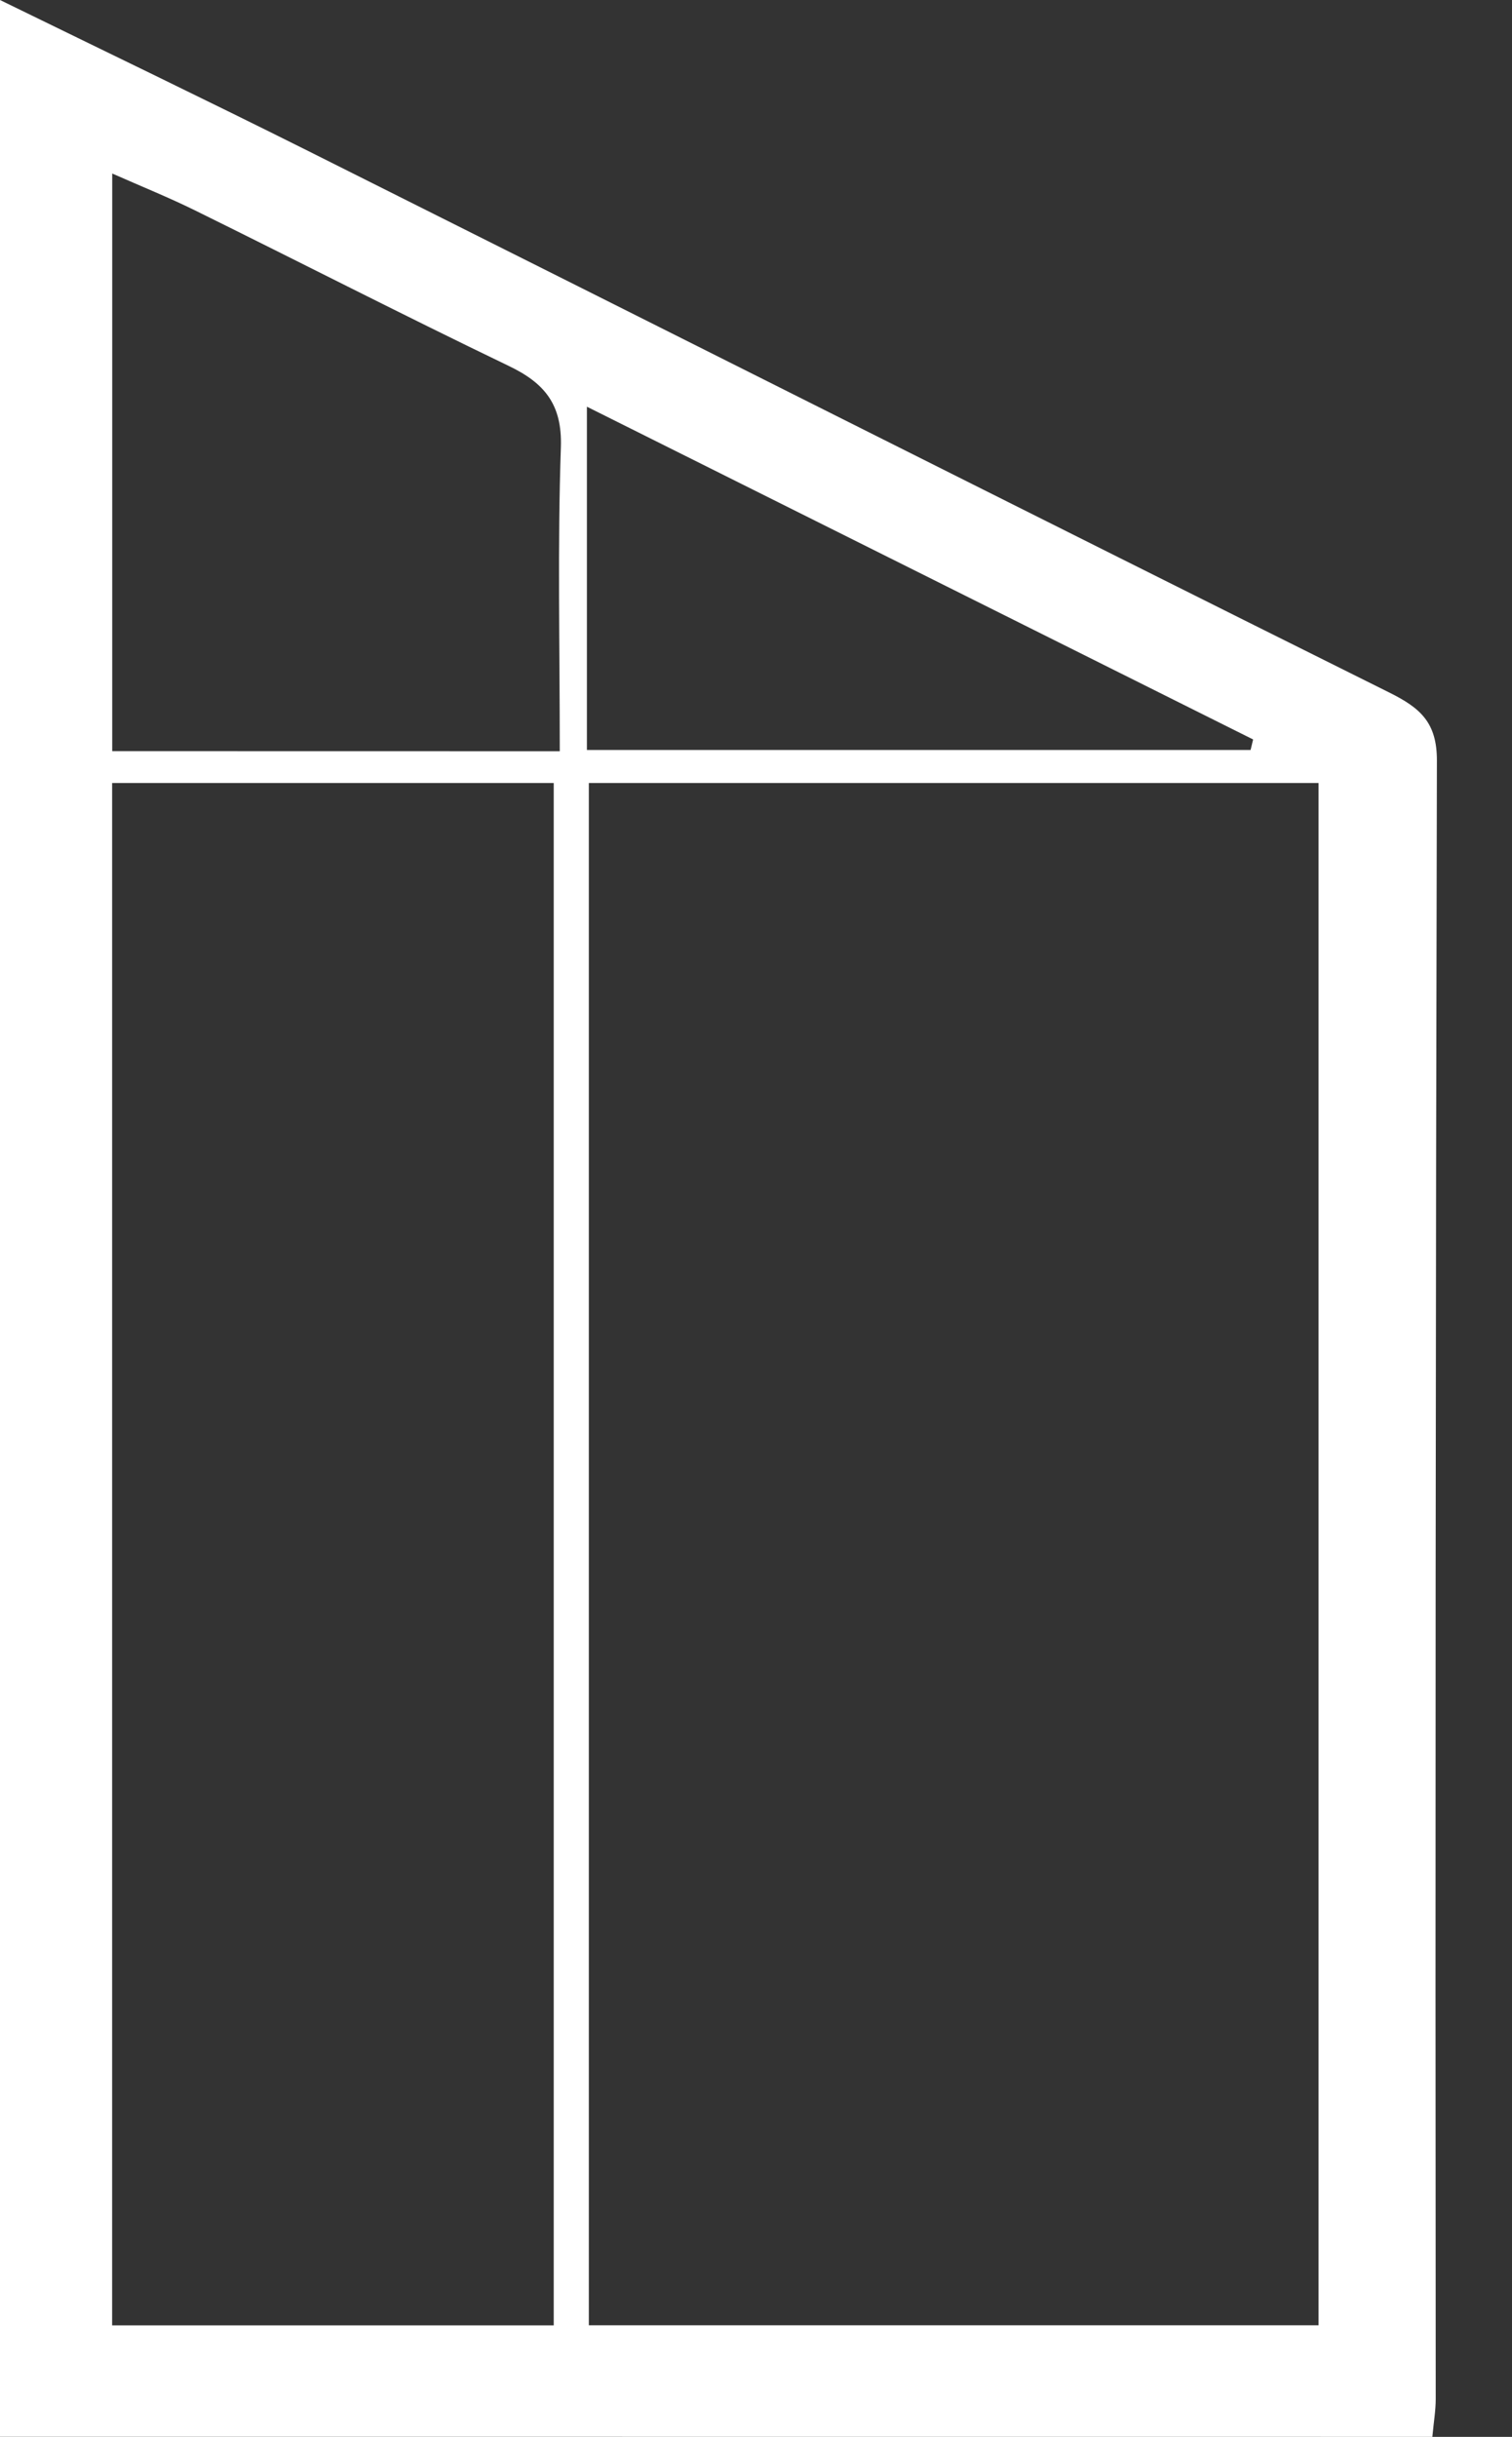 <svg width="18" height="29" viewBox="0 0 18 29" fill="none" xmlns="http://www.w3.org/2000/svg">
<rect x="0" y="0" width="18" height="29" fill="#333333" stroke="none"/>
<path d="M0 28.999V0C1.244 0.608 2.457 1.191 3.661 1.793C7.955 3.942 12.242 6.103 16.54 8.242C16.91 8.426 17.107 8.599 17.106 9.051C17.091 15.551 17.086 22.051 17.092 28.551C17.092 28.688 17.068 28.824 17.052 29L0 28.999ZM7.01 9.318V27.672H15.697V9.318H7.01ZM1.335 9.318V27.673H6.592V9.318H1.335ZM6.664 8.94C6.664 7.663 6.637 6.493 6.677 5.325C6.695 4.81 6.481 4.557 6.051 4.352C4.801 3.751 3.566 3.117 2.322 2.504C2.012 2.351 1.691 2.222 1.336 2.065V8.939L6.664 8.94ZM6.987 8.925H14.888C14.898 8.883 14.908 8.842 14.918 8.8L6.987 4.84V8.925Z" fill="white"/>
</svg>
